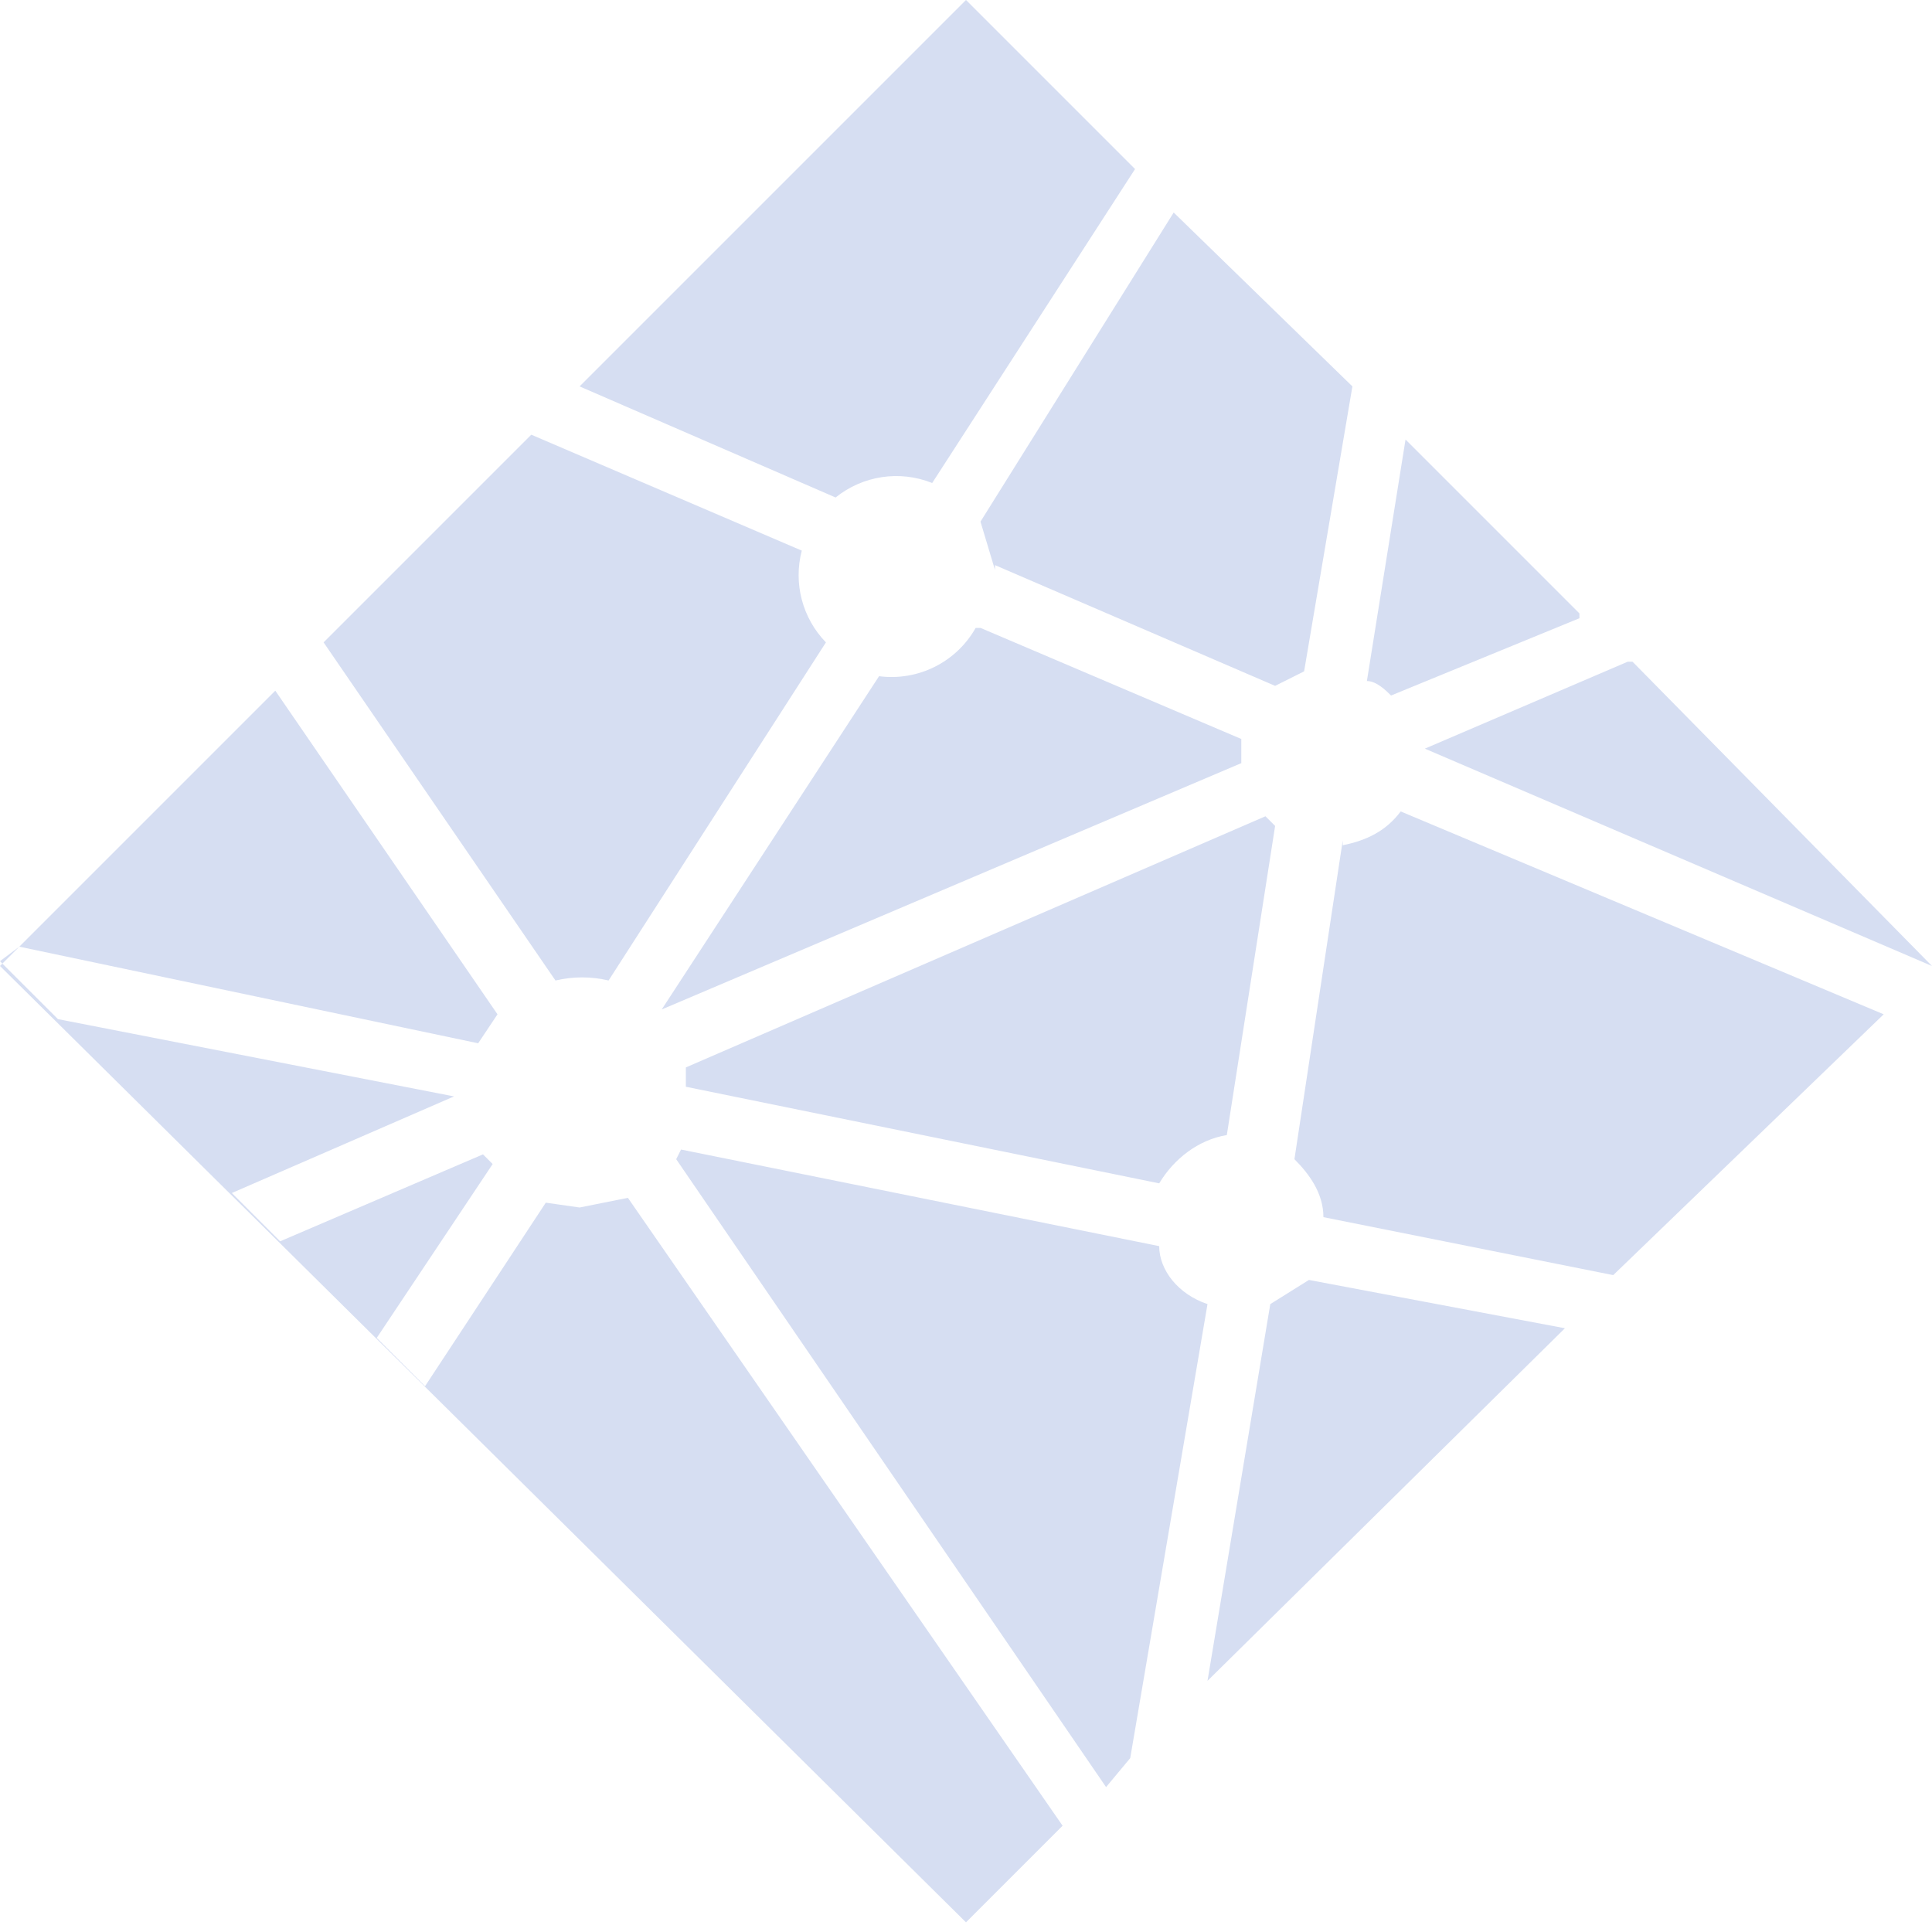 <svg width="30" height="30" viewBox="0 0 30 30" fill="none" xmlns="http://www.w3.org/2000/svg">
<path fill-rule="evenodd" clip-rule="evenodd" d="M9 18.75L8.475 18.675L6.6 21.525L5.85 20.775L7.65 18.075L7.5 17.925L4.35 19.275L3.6 18.525L7.05 17.025L0.9 15.825L0.037 14.963L0.3 14.7L7.425 16.2L7.725 15.75L4.275 10.725L0.3 14.7L0 14.925L0.037 14.963L0 15L15 29.85L16.5 28.35L9.75 18.6L9 18.75ZM5.025 9.975L8.625 15.225C8.896 15.161 9.179 15.161 9.45 15.225L12.825 9.975C12.459 9.598 12.317 9.058 12.45 8.55L8.25 6.75L5.025 9.975ZM9 6L12.975 7.725C13.398 7.384 13.971 7.298 14.475 7.5L17.625 2.625L15 0L9 6ZM15.45 8.775V8.85L15.225 8.1L18.225 3.3L21 6L20.25 10.425L19.8 10.65L15.45 8.775ZM15.15 9.75C14.85 10.282 14.256 10.579 13.65 10.5L10.275 15.675L19.275 11.85V11.475L15.225 9.75H15.15ZM18 19.35L10.575 17.85L10.5 18L17.175 27.75L17.55 27.3L18.75 20.25C18.3 20.1 18 19.725 18 19.35ZM24.525 9.525L21.825 6.825L21.225 10.575C21.375 10.575 21.525 10.725 21.6 10.8L24.525 9.6V9.525ZM19.05 17.625C18.6 17.7 18.225 18 18 18.375L10.65 16.875V16.575L19.65 12.675L19.8 12.825L19.05 17.625ZM25.275 10.275L22.125 11.625L30 15L25.35 10.275H25.275ZM18.75 26.1L19.725 20.25L20.325 19.875L24.3 20.625L18.75 26.1ZM20.1 18L20.85 13.05V13.125C21.225 13.05 21.525 12.9 21.75 12.6L29.25 15.75L25.05 19.8L20.55 18.9C20.55 18.525 20.325 18.225 20.1 18Z" fill="#D6DEF2"/>
</svg>
